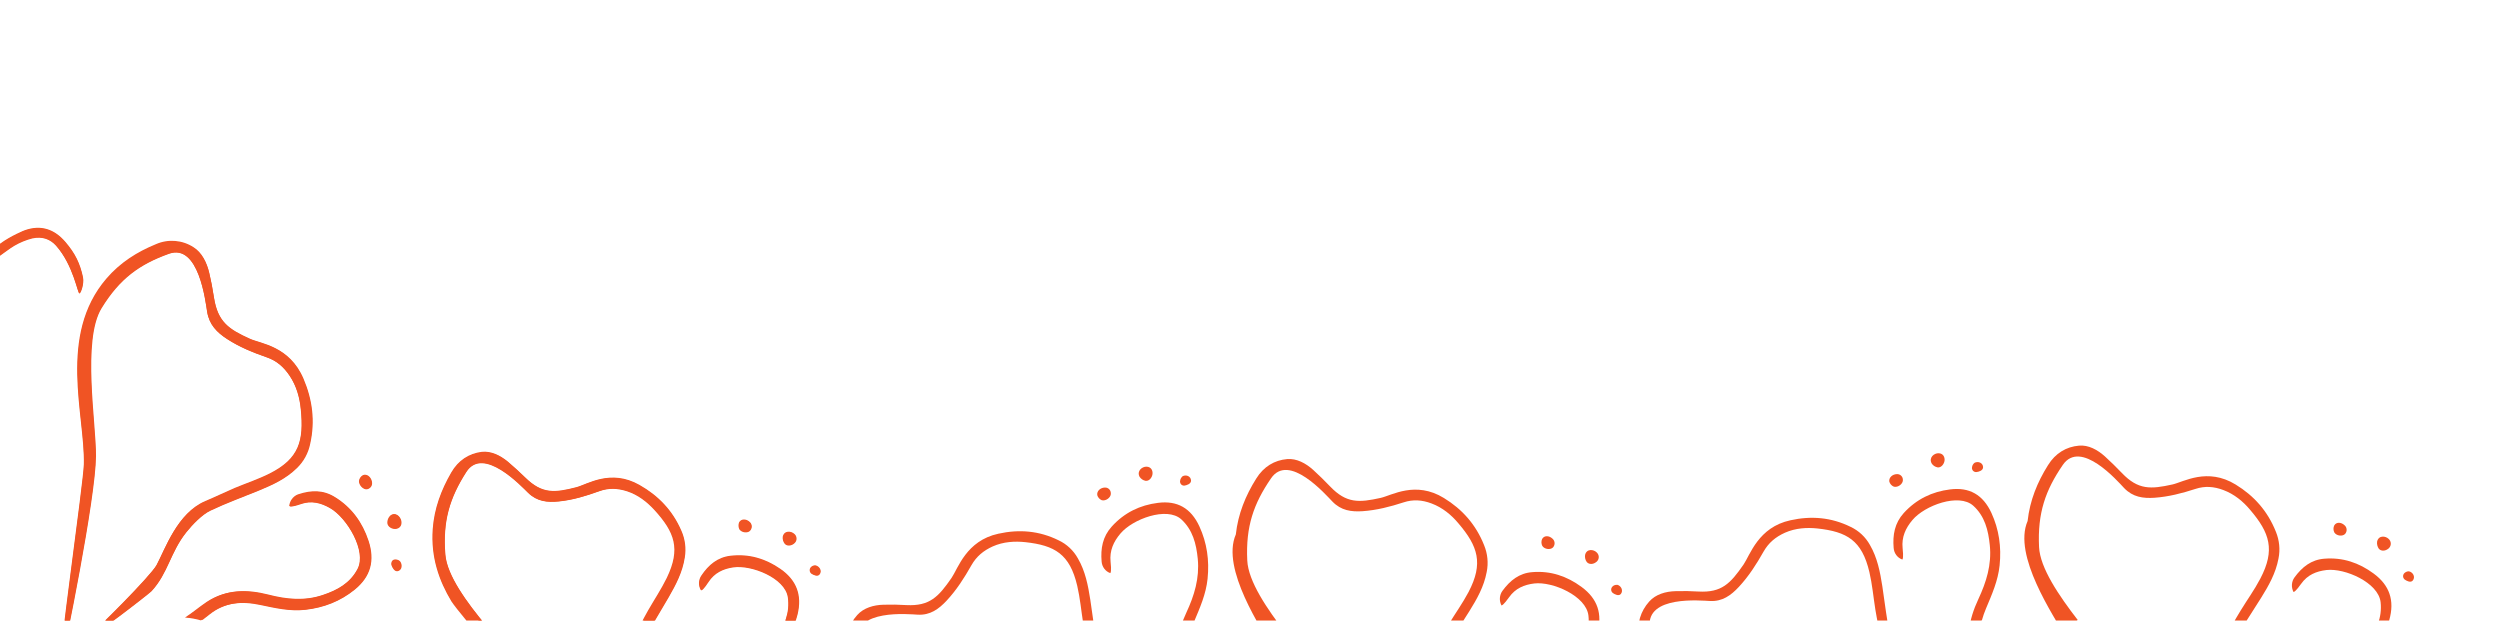 <?xml version="1.0" encoding="utf-8"?>
<!-- Generator: Adobe Illustrator 24.3.0, SVG Export Plug-In . SVG Version: 6.00 Build 0)  -->
<svg version="1.1" id="Layer_1" xmlns="http://www.w3.org/2000/svg" xmlns:xlink="http://www.w3.org/1999/xlink" x="0px" y="0px"
	 viewBox="0 0 2010 498.9" style="enable-background:new 0 0 2010 498.9;" xml:space="preserve">
<style type="text/css">
	.st0{clip-path:url(#SVGID_2_);}
	.st1{fill:#F05424;}
	.st2{fill:none;}
</style>
<g>
	<g>
		<defs>
			<polygon id="SVGID_1_" points="-116.4,812.5 40.4,-1606.4 1304.1,298.4 1304.1,742.3 			"/>
		</defs>
		<clipPath id="SVGID_2_">
			<use xlink:href="#SVGID_1_"  style="overflow:visible;"/>
		</clipPath>
		<g class="st0">
			<path class="st1" d="M52.3,194.7c-8.8-10.2-19.5-13.6-32-9.3c-0.4,0.1-3.1,1.2-6.7,3c-7.7,3.8-19.7,10.8-23.2,18.8
				c-4.8,11,14.1-5.6,21.2-9.6c4.5-2.6,9.3-4.6,14.4-5.9c8.2-1.8,14.5,0.8,19.1,5.9c14,15.8,17.3,38.7,18.7,38.1
				c1.2-0.5,3.7-7.9,2.8-12.5C64.1,211.8,60.1,203.7,52.3,194.7"/>
			<path class="st1" d="M52.6,194.5c-8.9-10.4-19.7-13.9-32.4-9.5c-0.4,0.1-3.1,1.2-6.8,3c-7.8,3.8-20,11-23.5,19.1
				c-4.8,11.1,14.3-5.7,21.4-9.8c4.5-2.7,9.4-4.7,14.5-6c8.3-1.8,14.7,0.8,19.3,6C59.3,213.4,62.6,236.7,64,236
				c1.2-0.5,3.7-8,2.8-12.7C64.5,211.8,60.4,203.6,52.6,194.5"/>
			<path class="st1" d="M200.9,272.6c-17-7.7-25.9-13.5-28.9-33.2c-1-6.6-2.2-13.2-3.8-19.7c-1.9-8.3-5.9-16.2-12.6-20.4
				c-9-5.8-20.2-6.7-30-2.4c-15.1,6.2-28.6,14.7-39.7,27.5C46.7,270,68.7,334.2,67.7,373.3c-0.4,14.8-21.3,160.2-18.9,162.3
				c3.6-14.9,28.1-134.5,28.4-168.9c0.2-26.2-11.3-93.2,4.5-118.9c14.6-23.8,30.5-35.2,54.1-43.7c24.1-8.7,29.5,38.7,30.8,46.5
				c1.7,10.5,7.9,16.6,16,21.9c10,6.5,20.7,10.8,31.8,14.7c7.8,2.7,13.6,7.6,18.4,14.8c5.6,8.3,8.1,17.7,9,26.9
				c2.6,25.5-1.4,39.8-24.9,51.7c-9.1,4.6-18.8,7.8-28.2,11.7c-7.9,3.4-15.7,7.2-23.6,10.5c-22.4,9.5-31.9,37.9-39,51.2
				c-4.9,8.9-48.4,52.4-55.6,57.9c2.9,1.4,49.7-35.1,51.4-37c13.3-14.4,15-31,27.9-47.2c5-6.2,12.8-14.3,19.3-17.4
				c12.8-6.1,26.1-10.9,39.1-16.2c10.8-4.5,21.4-9.3,30.1-17.9c5.4-5.3,9.2-12.1,10.7-19.5c4-18.1,1.8-35.4-5.4-52.2
				C232.5,278.4,209.5,276.5,200.9,272.6"/>
			<path class="st1" d="M201.1,272.4c-17.1-7.7-26-13.6-29.1-33.4c-1-6.6-2.3-13.2-3.8-19.8c-2-8.3-5.9-16.3-12.7-20.5
				c-9-5.8-20.3-6.7-30.1-2.4c-15.2,6.2-28.8,14.8-39.8,27.6c-39.4,45.8-17.2,110.2-18.2,149.4C67,388.4,46,534.3,48.3,536.5
				c3.6-14.9,28.2-135,28.5-169.5c0.2-26.3-11.3-93.6,4.5-119.3c14.6-23.9,30.7-35.4,54.3-43.8c24.3-8.7,29.6,38.8,30.9,46.7
				c1.7,10.5,7.9,16.7,16.1,22c10,6.5,20.8,10.9,31.9,14.7c7.9,2.7,13.6,7.6,18.5,14.9c5.6,8.3,8.1,17.8,9,27
				c2.6,25.6-1.4,39.9-25.1,51.9c-9.1,4.6-18.9,7.8-28.3,11.8c-8,3.4-15.8,7.2-23.7,10.5c-22.5,9.4-32.1,38-39.2,51.3
				c-4.8,8.9-48.5,52.5-55.6,58c3,1.3,49.9-35.4,51.7-37.3c13.4-14.5,15-31.1,28-47.4c5-6.3,12.8-14.3,19.4-17.4
				c12.8-6.1,26.2-10.9,39.3-16.3c10.9-4.5,21.4-9.3,30.2-17.9c5.5-5.3,9.2-12.1,10.7-19.6c4.1-18.2,1.8-35.5-5.4-52.4
				C232.8,278.2,209.7,276.3,201.1,272.4"/>
			<path class="st1" d="M269.4,400.1c-9.4-5.9-19-5.6-28.9-2.4c0,0-6.4,1.6-7.5,9.4c1.6,0.8,7.9-1.4,9-1.8c8.4-2.9,16.1-1,23.6,3.4
				c13.4,7.8,29.4,34.5,21.8,48.8c-6,11.4-16.3,17-27.8,20.8c-14.7,5-29.2,3.5-43.9-0.3c-16.6-4.2-33.1-4.5-48.3,5.6
				c-3.3,2.2-6.4,4.6-9.5,7c-2.6,1.9-5.2,3.8-7.8,5.6h0.1c4.3,0.3,8.5,1.1,12.7,2.2c1.8-1.4,3.6-2.8,5.4-4.2
				c12.6-10.2,27-11.2,41.6-8.1c11.9,2.5,23.4,5.3,35.9,3.9c14.7-1.7,27.7-6.8,39.2-16.1c12.7-10.4,16.2-23.2,11-39
				C291.1,420.2,282.6,408.4,269.4,400.1"/>
			<path class="st1" d="M269.4,399.7c-9.5-6-19.2-5.7-29.3-2.4c0,0-6.5,1.6-7.6,9.5c1.6,0.8,8-1.4,9.1-1.8c8.5-2.9,16.3-1,23.9,3.4
				c13.6,7.9,29.8,34.8,22.1,49.2c-6.1,11.5-16.5,17.1-28.1,21c-14.9,5-29.6,3.5-44.4-0.3c-16.8-4.2-33.5-4.5-48.9,5.6
				c-3.3,2.2-6.4,4.6-9.6,7c-2.6,2-5.2,3.8-7.9,5.6h0.1c4.3,0.3,8.6,1.1,12.8,2.3c1.9-1.4,3.7-2.8,5.5-4.3
				c12.8-10.3,27.3-11.3,42.1-8.1c12,2.5,23.7,5.3,36.3,3.9c14.9-1.7,28.1-6.8,39.7-16.2c12.9-10.5,16.4-23.4,11.1-39.4
				C291.4,419.9,282.7,407.9,269.4,399.7"/>
			<path class="st1" d="M313.8,415c3.8-3.4,7.8,0.4,8.5,3.9c0.7,3.7-1.7,5.8-4.5,5.9c-2.5,0.1-5.6-1.5-5.9-4.4
				C311.8,418.4,312.5,416.5,313.8,415"/>
			<path class="st1" d="M313.6,414.7c4.1-3.6,8.4,0.4,9.1,4.2c0.7,4-1.8,6.3-4.9,6.4c-2.7,0.1-6-1.6-6.4-4.7
				C311.3,418.4,312.1,416.3,313.6,414.7"/>
			<path class="st1" d="M298.6,387.1c0.8,3.6-1.6,5.6-3.7,5.9c-2.4,0.3-5.9-2.6-5.9-6.1c0.2-1.9,1.3-3.5,2.9-4.4
				C294.9,381.2,297.8,383.7,298.6,387.1"/>
			<path class="st1" d="M299,387c0.9,3.9-1.7,6-4,6.4c-2.6,0.4-6.4-2.9-6.4-6.6c0.2-2,1.4-3.8,3.2-4.8
				C295,380.7,298.2,383.4,299,387"/>
			<path class="st1" d="M319.8,458.8c-2.4,0.6-4-2.6-4.6-4.2s0-4.1,2.4-4.4c1.3-0.1,2.7,0.3,3.6,1.2
				C323.2,454,322.8,457.9,319.8,458.8"/>
			<path class="st1" d="M319.9,459.2c-2.7,0.7-4.5-2.9-5.1-4.6c-0.6-1.7,0-4.6,2.7-4.8c1.5-0.1,3,0.4,4.1,1.4
				C323.8,454,323.3,458.3,319.9,459.2"/>
			<path class="st1" d="M511.7,550.4c-0.3-3-0.3-6-0.2-9c0.3-7.8,1.7-18.7,5-25c6.3-12.4,13.8-24.2,20.8-36.3
				c5.8-10,11.1-20.1,12.9-32c1.2-7.3,0.2-14.7-2.8-21.4c-7.1-16.3-18.5-28-33.5-36.5c-23.1-13.1-41.8-0.5-50.6,1.8
				c-17.3,4.5-27.3,5.5-40.8-7.7c-4.5-4.4-9.2-8.7-14-12.7c-6.1-5.1-13.6-8.8-21.1-7.9c-10.1,1.3-18.6,6.7-24.3,16.5
				c-8.1,14-13.6,28.7-14.8,45.2c-1.6,22.4,5,41.3,15,57.9c4.3,1.8,8,4.7,10.8,8.3c4.4,1.6,8.3,4.4,11.4,8c2,1,3.9,2.2,5.6,3.6
				c-16-19.1-31.6-40.6-33-57.3c-2.2-27,3.5-45.5,16.8-66.3c13.6-21.4,44.3,11.5,49.7,16.7c7.2,7,15.4,7.8,24.6,6.9
				c11.2-1.1,21.9-4.4,32.5-8.2c7.5-2.7,14.6-2.5,22.4,0c8.9,2.9,16.1,8.6,22,15c16.3,17.9,21.3,31.2,10,54.6
				c-4.4,9-10,17.4-15,26.1c-4.2,7.4-8,15.1-12.1,22.4c-6.3,11.1-6.8,24.1-5.5,36C506.4,549.2,509.1,549.6,511.7,550.4"/>
			<path class="st1" d="M511.9,551.1c-0.3-3-0.3-6.1-0.2-9.1c0.3-7.9,1.8-18.8,5-25.2c6.4-12.5,13.9-24.3,20.9-36.5
				c5.8-10.1,11.2-20.2,13-32.2c1.2-7.3,0.2-14.8-2.8-21.5c-7.1-16.4-18.6-28.2-33.6-36.7c-23.2-13.2-41.9-0.5-50.8,1.8
				c-17.4,4.5-27.5,5.5-41-7.7c-4.5-4.4-9.2-8.7-14-12.8c-6.2-5.1-13.6-8.8-21.2-7.9c-10.1,1.3-18.7,6.7-24.4,16.6
				c-8.1,14-13.7,28.9-14.9,45.5c-1.6,22.5,5,41.5,15.1,58.2c3.9,6,18.1,22.5,21.1,26.3c4.3,1.6-1.9-13.7,1.3-10
				c2,1,3.9,2.2,5.7,3.7c-16-19.3-31.8-40.9-33.2-57.6c-2.2-27.2,3.6-45.8,16.9-66.7c13.6-21.5,44.5,11.5,49.9,16.8
				c7.2,7,15.5,7.9,24.7,6.9c11.3-1.1,22-4.4,32.6-8.3c7.5-2.7,14.7-2.5,22.5,0c8.9,2.9,16.2,8.6,22.1,15.1c16.4,18,21.3,31.4,10,55
				c-4.4,9.1-10,17.5-15,26.3c-4.2,7.4-8,15.2-12.2,22.6c-6.3,11.2-6.8,24.2-5.5,36.2C506.6,549.8,509.3,550.2,511.9,551.1"/>
			<path class="st1" d="M580,554.2c0.9-0.1,1.8-0.2,2.7-0.2c2.6-1.8,5.3-3.4,8.2-4.9c10.4-5.3,20.7-10.1,29.3-18.8
				c10.1-9.8,17.3-22.3,20.6-36c3.8-15.6-0.8-27.6-13.6-36.5c-12-8.3-25.1-12.1-39.7-10.5c-10.4,1.2-17.5,7.2-23.2,15.7
				c-2.4,3.5-2.5,8.1-0.4,11.7c1.7-0.4,5.2-5.9,5.8-6.8c4.8-7.3,11.7-10.5,19.8-11.7c14.5-2.2,41.6,8.5,43.9,24
				c1.8,12.4-2.8,22.8-9.3,32.7c-8.3,12.8-20.2,20.4-33.4,26.4c-8,3.7-15.3,8.2-21.3,14.2C572.9,553.1,576.5,553.3,580,554.2"/>
			<path class="st1" d="M579.8,554.6c0.9-0.1,1.8-0.2,2.7-0.2c2.6-1.8,5.4-3.5,8.2-4.9c10.5-5.3,20.9-10.2,29.6-19
				c10.2-9.9,17.4-22.5,20.9-36.3c3.9-15.8-0.8-27.8-13.7-36.8c-12.1-8.4-25.4-12.3-40.1-10.6c-10.5,1.2-17.7,7.3-23.5,15.9
				c-2.4,3.5-2.6,8.1-0.4,11.8c1.7-0.4,5.2-5.9,5.8-6.9c4.8-7.4,11.8-10.6,20-11.9c14.7-2.2,42,8.5,44.4,24.2
				c1.9,12.5-2.8,23-9.4,33c-8.4,12.9-20.4,20.5-33.7,26.6c-8.1,3.7-15.5,8.3-21.5,14.3C572.7,553.6,576.3,553.7,579.8,554.6"/>
			<path class="st1" d="M629.7,431.7c1-4.8,6.1-4.4,8.6-2.2c2,1.6,2.2,4.5,0.6,6.5c-0.2,0.3-0.5,0.5-0.7,0.7c-1.8,1.6-5,2.3-6.9,0.3
				C630,435.5,629.5,433.6,629.7,431.7"/>
			<path class="st1" d="M629.3,431.6c1.1-5.3,6.7-4.8,9.3-2.4c2.1,1.7,2.5,4.9,0.7,7c-0.2,0.3-0.5,0.6-0.8,0.8
				c-2,1.7-5.4,2.5-7.5,0.3C629.7,435.7,629.1,433.6,629.3,431.6"/>
			<path class="st1" d="M602.3,419.7c2,1.5,2.3,4.3,0.9,6.2c-0.1,0.2-0.3,0.3-0.4,0.5c-1.7,1.7-5.9,1.6-7.8-1
				c-0.9-1.6-0.9-3.5-0.2-5.2C596.2,417.5,599.8,417.6,602.3,419.7"/>
			<path class="st1" d="M602.5,419.4c2.1,1.6,2.6,4.7,0.9,6.9c-0.1,0.2-0.3,0.3-0.4,0.5c-1.8,1.9-6.4,1.7-8.5-1.1
				c-0.9-1.8-1-3.8-0.3-5.7C595.9,416.9,599.9,417.1,602.5,419.4"/>
			<path class="st1" d="M658.7,461.5c-1.5,2-4.5,0.5-5.8-0.4c-1.5-0.9-1.9-2.8-1-4.3c0.1-0.2,0.3-0.4,0.4-0.5
				c0.9-0.9,2.2-1.4,3.5-1.3C658.7,455.7,660.5,459.1,658.7,461.5"/>
			<path class="st1" d="M659,461.8c-1.6,2.2-4.9,0.5-6.4-0.4c-1.6-1-2.1-3.2-1.1-4.8c0.1-0.2,0.3-0.4,0.4-0.6c1-1,2.4-1.6,3.8-1.5
				C659.1,455.4,661.1,459.1,659,461.8"/>
			<path class="st1" d="M900.7,553.5c-2.1-2.1-4-4.4-5.8-6.8c-4.6-6.2-10.3-15.5-11.7-22.6c-2.9-13.8-4.5-27.9-6.6-41.9
				c-1.8-11.6-4-23-10-33.3c-3.5-6.3-8.9-11.4-15.5-14.5c-15.6-7.7-31.7-9-48.4-5.3c-25.9,5.6-32.4,27.9-37.7,35.6
				c-10.5,15.2-17.6,22.7-36.1,21.8c-6.2-0.4-12.4-0.5-18.6-0.3c-7.9,0.2-15.9,2.5-21.1,8.3c-7,7.8-10.1,17.7-8.4,29.1
				c2.5,16.2,7.4,31.3,16.8,44.7c12.6,18.2,29.6,28.2,47.6,34.2c4.3-1.5,9-1.8,13.5-1c4.3-1.7,9.1-2.3,13.7-1.6c2.1-0.6,4.4-1,6.6-1
				c-24.2-3.9-49.6-9.7-61-21.5c-18.5-19.2-25.6-37.3-28.4-62.3c-3-25.6,41-21.3,48.4-20.9c9.8,0.5,16.7-4.4,23.2-11.4
				c7.9-8.5,14.1-18.2,19.8-28.3c4.1-7.2,9.7-11.8,17.2-15.2c8.6-3.8,17.7-4.3,26.2-3.4c23.6,2.6,35.7,9.5,41.7,35.1
				c2.3,9.9,3.2,20.1,4.8,30.2c1.4,8.5,3.3,17,4.7,25.4c2.1,12.8,9.8,23.1,18.2,31.4C895.7,556.2,898.1,554.7,900.7,553.5"/>
			<path class="st1" d="M954.7,511.3c0.6-0.7,1.3-1.4,2-2c0.9-3.2,2-6.3,3.3-9.4c4.7-11.2,9.6-22.1,10.9-34.6
				c1.5-14.9-0.5-28.8-6.6-42.1c-6.8-14.7-17.8-20.9-33.3-18.9c-14.4,1.8-27,7.8-37.2,19.1c-7.3,8.1-9,17.6-8.1,28.1
				c0.3,4.2,3,7.9,7,9.3c1.1-1.4,0.3-8.1,0.2-9.2c-0.9-8.9,2.4-16.1,7.9-22.6c9.8-11.7,37.3-21.9,48.9-11.5
				c9.2,8.4,12.1,19.6,13.3,31.8c1.5,15.6-2.8,29.6-9.2,43.3c-3.9,8.3-6.7,16.9-7.5,25.6C948.6,515.4,951.5,513,954.7,511.3"/>
			<path class="st1" d="M916.2,383.3c-2.4-4.7,2.1-8.2,5.6-8.1c3.7,0.1,5.2,3.1,4.8,6.1c-0.4,2.7-2.6,5.6-5.5,5.3
				C919,386.2,917.3,385,916.2,383.3"/>
			<path class="st1" d="M888.2,392c2.6-0.2,4.8,1.8,4.9,4.4c0,0.3,0,0.6,0,0.9c-0.2,2.7-3.9,5.7-7.2,4.9c-1.8-0.7-3.2-2.3-3.7-4.1
				C881.7,394.7,884.8,392.1,888.2,392"/>
			<path class="st1" d="M957.6,386.3c0.1,2.8-3.5,3.8-5.1,4.1c-1.8,0.3-3.4-0.9-3.7-2.7c-0.1-0.3-0.1-0.7,0-1c0.1-1.5,0.9-2.8,2-3.8
				C953.6,381.4,957.4,382.8,957.6,386.3"/>
			<path class="st1" d="M1153.2,561.3c-0.1-3-0.1-6.1,0.1-9.1c0.6-7.9,2.4-18.7,5.9-25c6.8-12.2,14.7-23.8,22.1-35.7
				c6.1-9.8,11.8-19.8,14-31.6c1.5-7.3,0.7-14.8-2.1-21.6c-6.6-16.6-17.6-28.9-32.3-37.9c-22.8-14-41.9-2.1-50.8-0.1
				c-17.5,3.9-27.6,4.5-40.7-9.2c-4.4-4.6-8.9-9-13.6-13.3c-6-5.4-13.3-9.3-20.9-8.7c-10.2,0.9-18.9,6-24.9,15.7
				c-8.6,13.7-14.6,28.4-16.4,44.9c-12.1,27.7,21,76.1,30.5,93.2c4.1,1.9,8.2-15,9.9-13.5c-15.3-19.8-30.4-42-31.2-58.8
				c-1.3-27.3,5.1-45.6,19.1-66c14.3-21,44,13.2,49.3,18.6c7,7.3,15.2,8.4,24.4,7.8c11.3-0.8,22.2-3.6,32.9-7.1
				c7.6-2.5,14.8-2,22.5,0.9c8.8,3.3,15.9,9.2,21.5,15.9c15.8,18.5,20.3,32.2,8.2,55.3c-4.7,8.9-10.6,17.1-15.9,25.8
				c-4.5,7.3-8.5,14.9-12.9,22.1c-6.7,11-7.6,24-6.8,36C1147.8,559.9,1150.5,560.4,1153.2,561.3"/>
			<path class="st1" d="M1220.8,567.3c0.9-0.1,1.8-0.1,2.7-0.1c2.7-1.7,5.5-3.3,8.4-4.6c10.7-5,21.2-9.5,30.3-17.8
				c10.5-9.6,18.1-21.9,22-35.6c4.4-15.6,0.2-27.8-12.5-37.2c-11.9-8.8-25-13.2-39.7-12c-10.6,0.8-17.9,6.7-24,15
				c-2.5,3.4-2.8,8-0.8,11.8c1.7-0.3,5.4-5.7,6.1-6.6c5.1-7.2,12.1-10.1,20.3-11.1c14.8-1.7,41.7,10.1,43.5,25.8
				c1.4,12.6-3.6,22.9-10.5,32.7c-8.9,12.5-21.1,19.8-34.6,25.4c-8.2,3.4-15.8,7.7-22,13.5C1213.6,566.1,1217.3,566.4,1220.8,567.3"
				/>
			<path class="st1" d="M1274.4,446.2c1.2-5.2,6.8-4.6,9.3-2.1c2.1,1.9,2.3,5.1,0.4,7.1c-0.2,0.3-0.5,0.5-0.8,0.7
				c-2,1.7-5.5,2.3-7.5,0C1274.6,450.3,1274.1,448.2,1274.4,446.2"/>
			<path class="st1" d="M1248.1,433c2.1,1.7,2.4,4.8,0.7,6.9c-0.1,0.2-0.3,0.3-0.4,0.4c-1.9,1.8-6.5,1.5-8.4-1.4
				c-0.9-1.8-0.9-3.9-0.1-5.6C1241.6,430.3,1245.5,430.6,1248.1,433"/>
			<path class="st1" d="M1303.2,477.5c-1.7,2.1-5,0.3-6.3-0.6c-1.6-1.1-2-3.2-0.9-4.8c0.1-0.2,0.3-0.4,0.5-0.6c1-1,2.4-1.4,3.9-1.3
				C1303.4,471,1305.3,474.8,1303.2,477.5"/>
		</g>
	</g>
</g>
<path class="st1" d="M1537.5,542.7c-2.1-2.1-4-4.4-5.8-6.8c-4.6-6.2-10.3-15.5-11.7-22.6c-2.9-13.8-4.5-27.9-6.6-41.9
	c-1.8-11.6-4-23-10-33.3c-3.5-6.3-8.9-11.4-15.5-14.5c-15.6-7.7-31.7-9-48.4-5.3c-25.9,5.6-32.4,27.9-37.7,35.6
	c-10.5,15.2-17.6,22.7-36.1,21.7c-6.2-0.4-12.4-0.5-18.6-0.3c-7.9,0.2-15.9,2.5-21.1,8.3c-7,7.8-10.1,17.7-8.4,29.1
	c2.5,16.2,7.4,31.3,16.8,44.7c12.6,18.2,29.6,28.3,47.6,34.2c4.3-1.5,9-1.8,13.5-1c4.4-1.7,9.1-2.3,13.7-1.6c2.1-0.6,4.4-0.9,6.6-1
	c-24.2-3.9-49.6-9.7-61-21.6c-18.6-19.2-25.6-37.3-28.4-62.3c-2.9-25.6,41.2-21.2,48.5-20.9c9.8,0.5,16.7-4.4,23.2-11.4
	c7.9-8.5,14.1-18.2,19.8-28.3c4.1-7.2,9.7-11.8,17.2-15.2c8.6-3.8,17.7-4.3,26.2-3.4c23.6,2.6,35.7,9.5,41.7,35.1
	c2.3,9.9,3.2,20.1,4.8,30.2c1.4,8.5,3.3,17,4.7,25.4c2.1,12.8,9.8,23,18.2,31.3C1532.6,545.4,1534.9,543.9,1537.5,542.7"/>
<path class="st1" d="M1591.5,500.5c0.6-0.7,1.3-1.4,2-2c0.9-3.2,2-6.3,3.3-9.4c4.7-11.2,9.6-22.1,10.9-34.6
	c1.5-14.9-0.5-28.8-6.6-42.1c-6.8-14.7-17.8-20.9-33.3-18.9c-14.4,1.8-27,7.8-37.2,19c-7.3,8.1-9,17.6-8.1,28.1c0.3,4.2,3,7.9,7,9.3
	c1.1-1.4,0.3-8.1,0.2-9.2c-0.9-8.9,2.4-16.1,7.9-22.6c9.8-11.7,37.3-21.9,48.9-11.5c9.2,8.3,12.1,19.6,13.3,31.8
	c1.6,15.6-2.8,29.6-9.2,43.3c-3.9,8.3-6.7,16.9-7.6,25.6C1585.4,504.5,1588.3,502.1,1591.5,500.5"/>
<path class="st1" d="M1553,372.5c-2.4-4.7,2.1-8.2,5.6-8.1c3.7,0.1,5.2,3.1,4.8,6.1c-0.4,2.6-2.6,5.6-5.5,5.3
	C1555.8,375.4,1554,374.2,1553,372.5"/>
<path class="st1" d="M1525,381.2c2.6-0.2,4.8,1.8,4.9,4.3c0,0.3,0,0.6,0,0.9c-0.2,2.7-3.8,5.7-7.2,4.9c-1.8-0.7-3.2-2.3-3.7-4.1
	C1518.5,383.9,1521.6,381.3,1525,381.2"/>
<path class="st1" d="M1594.4,375.5c0.1,2.8-3.4,3.8-5.1,4c-1.8,0.3-3.5-0.9-3.8-2.7c-0.1-0.3-0.1-0.7,0-1c0.1-1.5,0.9-2.8,2-3.7
	C1590.4,370.6,1594.2,372,1594.4,375.5"/>
<path class="st1" d="M1789.9,550.5c-0.1-3-0.1-6.1,0.1-9.1c0.6-7.9,2.4-18.7,5.8-25c6.8-12.2,14.7-23.8,22.1-35.7
	c6.1-9.8,11.8-19.8,14-31.6c1.5-7.3,0.7-14.8-2.1-21.6c-6.6-16.6-17.6-28.9-32.3-37.9c-22.8-14-41.9-2.1-50.8-0.1
	c-17.5,3.9-27.6,4.5-40.7-9.2c-4.4-4.6-8.9-9-13.6-13.3c-6-5.4-13.3-9.4-20.9-8.7c-10.2,0.9-18.9,6-24.9,15.7
	c-8.6,13.7-14.6,28.4-16.4,44.9c-12.1,27.7,21,76.1,30.5,93.2c4.1,1.9,8.2-15,9.9-13.5c-15.3-19.8-30.4-42-31.2-58.8
	c-1.3-27.3,5.1-45.6,19.1-66c14.4-21,44.1,13.1,49.3,18.6c7,7.3,15.2,8.4,24.4,7.8c11.3-0.8,22.2-3.6,32.9-7.1
	c7.6-2.5,14.8-2,22.5,0.9c8.8,3.3,15.9,9.2,21.5,15.9c15.8,18.5,20.3,32.2,8.2,55.3c-4.7,9-10.6,17.1-15.9,25.8
	c-4.5,7.3-8.5,14.8-12.9,22.1c-6.7,11-7.6,24-6.8,36C1784.6,549.1,1787.3,549.6,1789.9,550.5"/>
<path class="st1" d="M1857.6,556.5c0.9-0.1,1.8-0.1,2.7-0.1c2.7-1.7,5.5-3.3,8.4-4.6c10.7-4.9,21.2-9.5,30.2-17.8
	c10.5-9.6,18.2-21.9,22.1-35.6c4.4-15.6,0.2-27.8-12.5-37.2c-11.9-8.8-25-13.2-39.7-12c-10.6,0.8-17.9,6.7-24,15
	c-2.5,3.4-2.8,8-0.8,11.8c1.7-0.3,5.4-5.7,6.1-6.6c5.1-7.2,12.1-10.1,20.4-11.1c14.8-1.7,41.7,10.1,43.5,25.8
	c1.4,12.6-3.6,22.9-10.5,32.7c-8.9,12.5-21,19.8-34.6,25.4c-8.2,3.4-15.8,7.7-22,13.5C1850.5,555.3,1854.1,555.6,1857.6,556.5"/>
<path class="st1" d="M1911.2,435.4c1.2-5.2,6.8-4.6,9.3-2.1c2.1,1.9,2.3,5.1,0.4,7.2c-0.2,0.3-0.5,0.5-0.8,0.7c-2,1.7-5.5,2.3-7.5,0
	C1911.4,439.5,1910.9,437.4,1911.2,435.4"/>
<path class="st1" d="M1884.9,422.2c2.1,1.7,2.4,4.8,0.7,6.9c-0.1,0.2-0.3,0.3-0.4,0.4c-1.9,1.8-6.5,1.5-8.4-1.4
	c-0.9-1.8-0.9-3.9-0.1-5.6C1878.4,419.5,1882.3,419.8,1884.9,422.2"/>
<path class="st1" d="M1939.9,466.7c-1.7,2.1-5,0.3-6.3-0.6c-1.6-1.1-2-3.2-0.9-4.8c0.1-0.2,0.3-0.4,0.5-0.6c1-0.9,2.7-1.6,3.8-1.3
	C1940.2,460.2,1942.1,464,1939.9,466.7"/>
<polyline class="st2" points="93.2,616.2 1940.8,616.2 1940.8,172.3 "/>
</svg>
